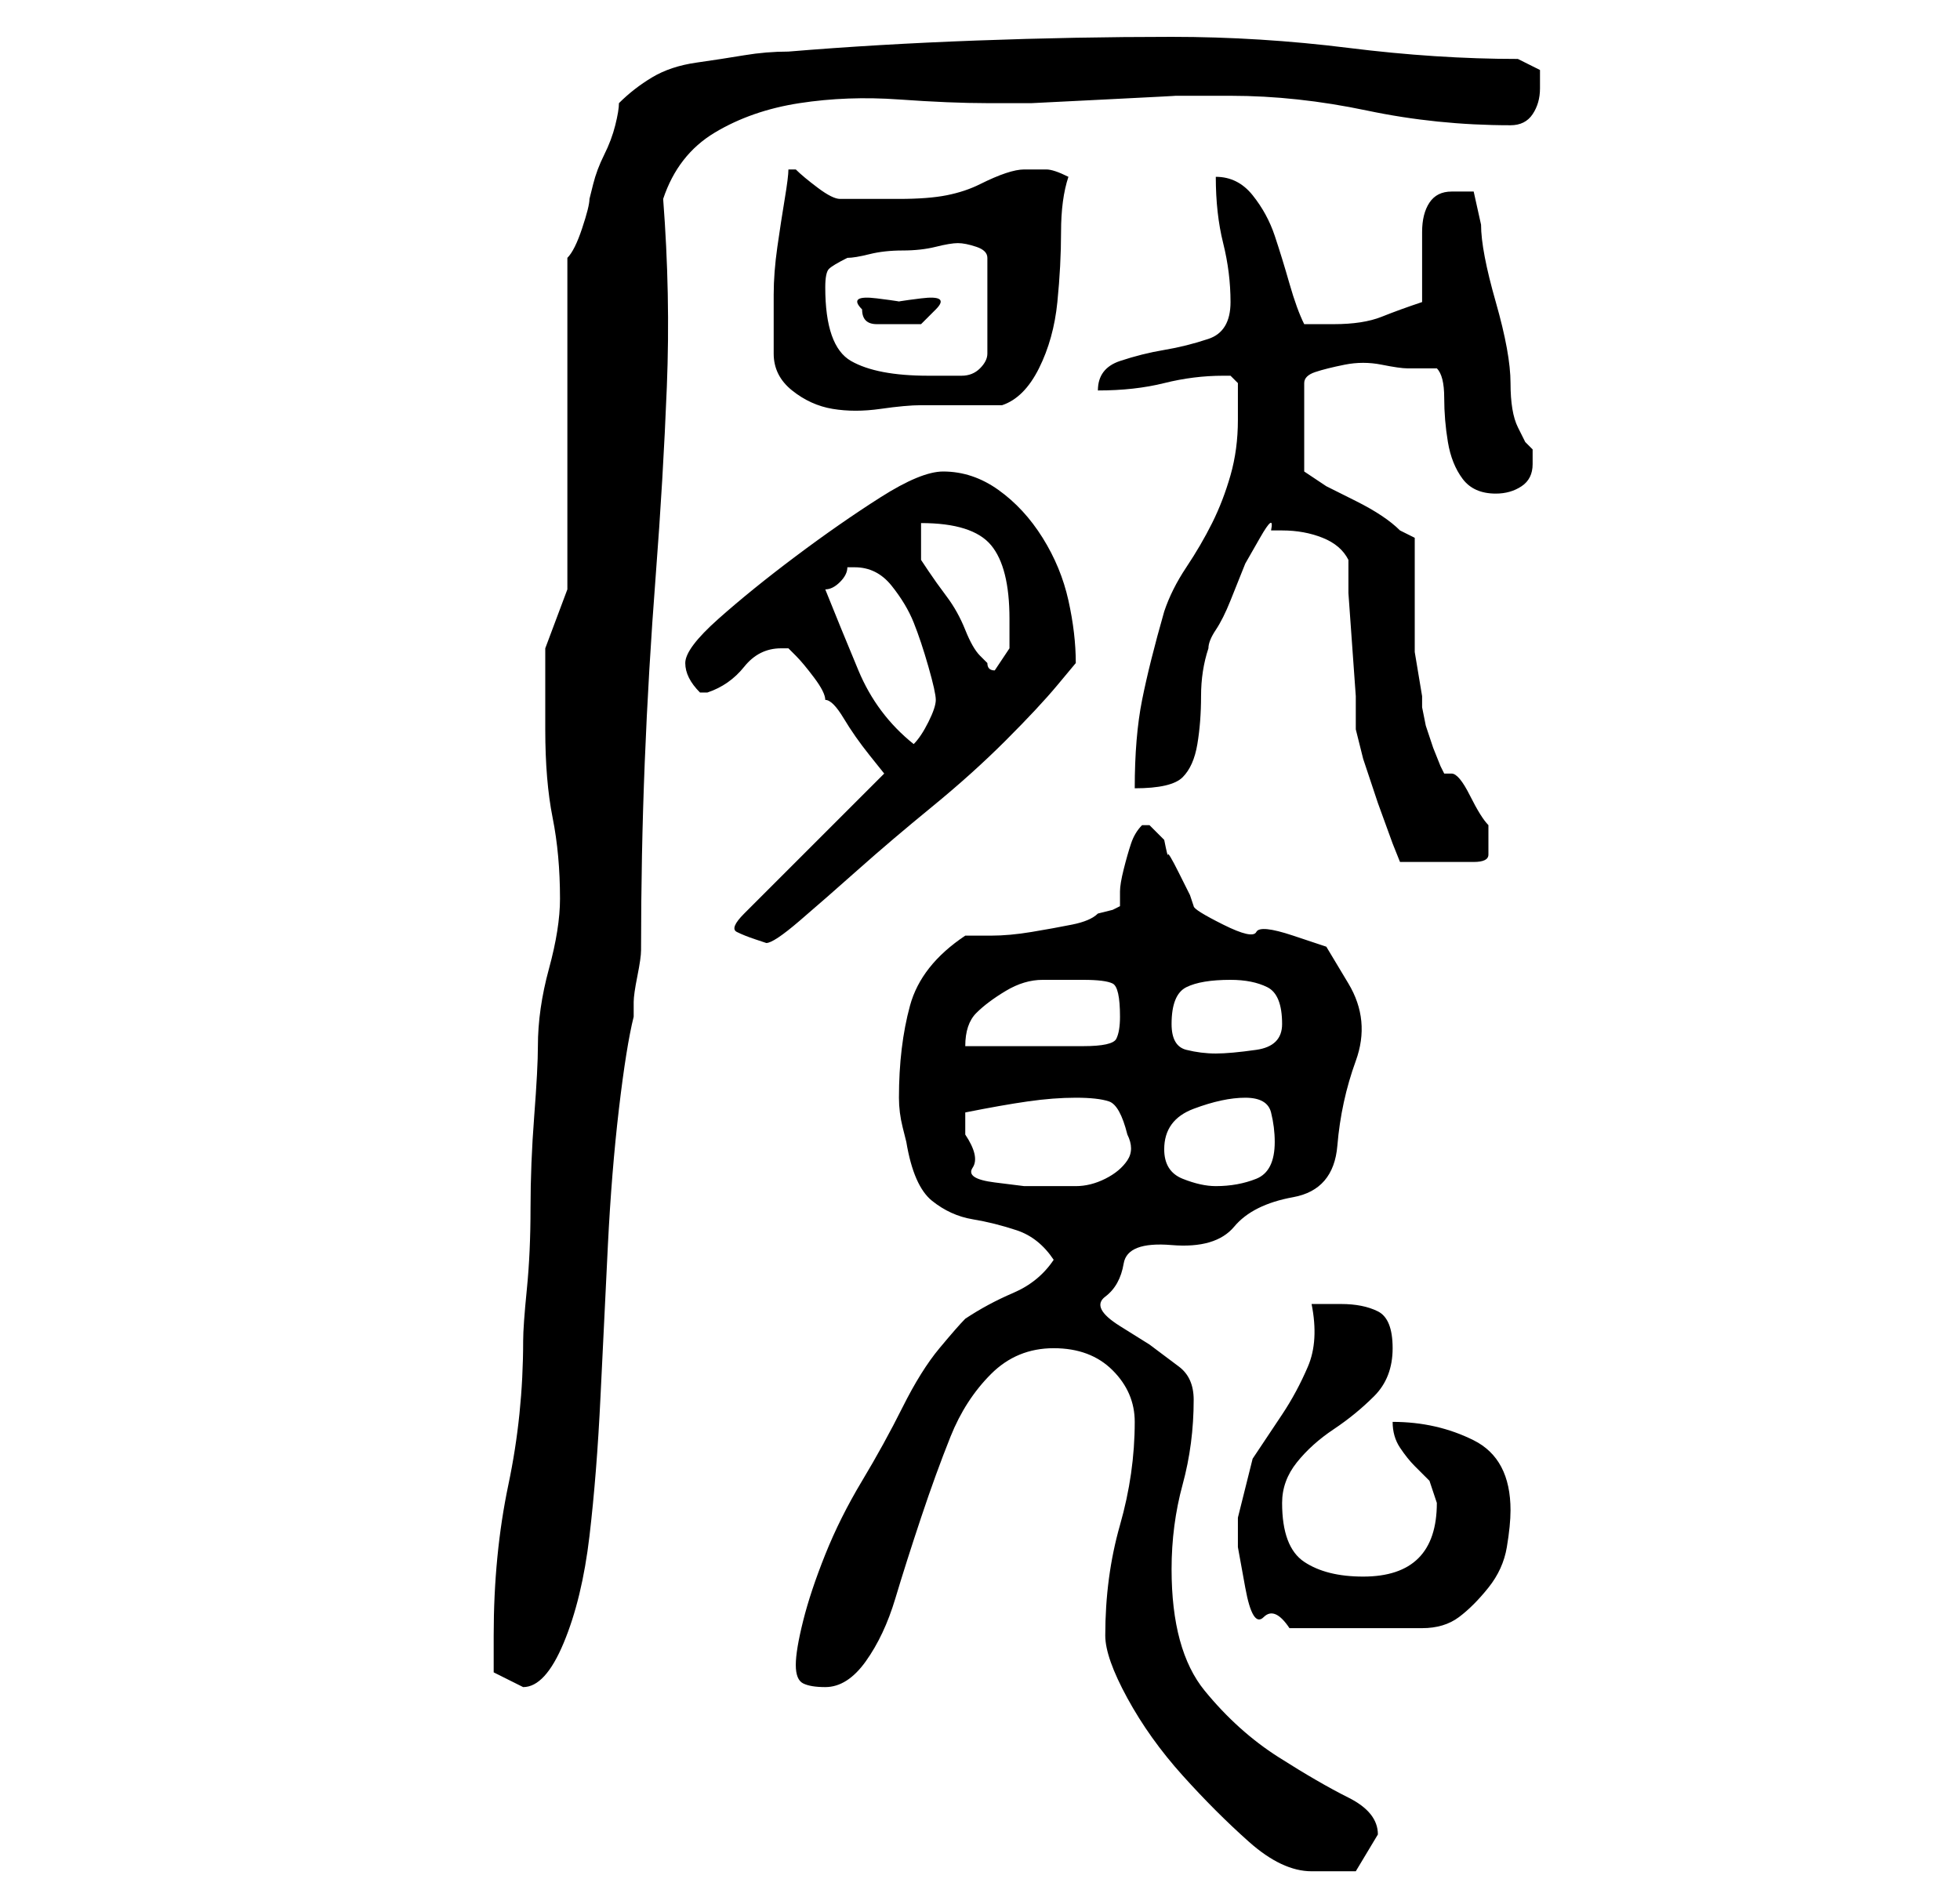 <?xml version="1.0" standalone="no"?>
<!DOCTYPE svg PUBLIC "-//W3C//DTD SVG 1.1//EN" "http://www.w3.org/Graphics/SVG/1.1/DTD/svg11.dtd" >
<svg xmlns="http://www.w3.org/2000/svg" xmlns:xlink="http://www.w3.org/1999/xlink" version="1.1" viewBox="-10 0 266 256">
   <path fill="currentColor"
d="M140 222q0 3 3 8.5t7.5 10.5t9 9t8.5 4h6t3 -5q0 -3 -4 -5t-9.5 -5.5t-10 -9t-4.5 -16.5q0 -6 1.5 -11.5t1.5 -11.5q0 -3 -2 -4.5l-4 -3t-4 -2.5t-2 -4t2.5 -4.5t6.5 -2.5t8.5 -2.5t8 -4t6 -7t2.5 -11.5t-1 -10.5t-3 -5t-4.5 -1.5t-5 -0.5t-4.5 -1t-4 -2.5l-0.5 -1.5
t-1.5 -3t-1.5 -2.5t-0.5 -2l-2 -2v0h-1q-1 1 -1.5 2.5t-1 3.5t-0.5 3v2l-1 0.5t-2 0.5q-1 1 -3.5 1.5t-5.5 1t-5.5 0.5h-3.5q-6 4 -7.5 9.5t-1.5 12.5q0 2 0.5 4l0.5 2q1 6 3.5 8t5.5 2.5t6 1.5t5 4q-2 3 -5.5 4.5t-6.5 3.5q-1 1 -3.5 4t-5 8t-5.5 10t-5 10t-3 9t-1 6t1 2.5
t3 0.5q3 0 5.5 -3.5t4 -8.5t3.5 -11t4 -11t5.5 -8.5t8.5 -3.5t8 3t3 7q0 7 -2 14t-2 15zM57 222v5t4 2q3 0 5.5 -6t3.5 -14.5t1.5 -19t1 -20.5t1.5 -18.5t2 -12.5v-1.5v-0.5q0 -1 0.5 -3.5t0.5 -3.5q0 -13 0.5 -25.5t1.5 -25.5t1.5 -25.5t-0.5 -25.5q2 -6 7 -9t11.5 -4
t13.5 -0.5t12 0.5h6t10 -0.5t9.5 -0.5h5.5h1h1q9 0 18.5 2t19.5 2q2 0 3 -1.5t1 -3.5v-2.5t-3 -1.5q-11 0 -23 -1.5t-24 -1.5q-13 0 -26.5 0.5t-25.5 1.5q-3 0 -6 0.5t-6.5 1t-6 2t-4.5 3.5q0 1 -0.5 3t-1.5 4t-1.5 4l-0.5 2q0 1 -1 4t-2 4v45l-3 8v1.5v3.5v3v3q0 7 1 12
t1 11q0 4 -1.5 9.5t-1.5 10.5q0 3 -0.5 9.5t-0.5 12.5t-0.5 11t-0.5 7q0 10 -2 19.5t-2 20.5zM158 206v4t1 5.5t2.5 4t3.5 1.5h18q3 0 5 -1.5t4 -4t2.5 -5.5t0.5 -5q0 -7 -5 -9.5t-11 -2.5q0 2 1 3.5t2 2.5l2 2t1 3q0 10 -10 10q-5 0 -8 -2t-3 -8q0 -3 2 -5.5t5 -4.5
t5.5 -4.5t2.5 -6.5t-2 -5t-5 -1h-1.5h-2.5q1 5 -0.5 8.5t-3.5 6.5l-4 6t-2 8zM121 154v-1.5v-1.5q5 -1 8.5 -1.5t6.5 -0.5t4.5 0.5t2.5 4.5q1 2 0 3.5t-3 2.5t-4 1h-3h-4t-4 -0.5t-3 -2t-1 -4.5zM148 156q0 -4 4 -5.5t7 -1.5t3.5 2t0.5 4q0 4 -2.5 5t-5.5 1q-2 0 -4.5 -1
t-2.5 -4zM149 139q0 -4 2 -5t6 -1q3 0 5 1t2 5q0 3 -3.5 3.5t-5.5 0.5t-4 -0.5t-2 -3.5zM137 133q3 0 4 0.5t1 4.5q0 2 -0.5 3t-4.5 1h-2.5h-5.5h-5h-3q0 -3 1.5 -4.5t4 -3t5 -1.5h5.5zM91 124q-2 2 -1 2.5t2.5 1l1.5 0.5q1 0 4.5 -3t8 -7t10 -8.5t10 -9t7 -7.5l2.5 -3
q0 -4 -1 -8.5t-3.5 -8.5t-6 -6.5t-7.5 -2.5q-3 0 -8.5 3.5t-11.5 8t-10.5 8.5t-4.5 6v0q0 1 0.5 2t1.5 2h1v0q3 -1 5 -3.5t5 -2.5h1l1 1q1 1 2.5 3t1.5 3q1 0 2.5 2.5t3.5 5l2 2.5zM173 76v4.5t0.5 7t0.5 7v4.5t1 4l2 6t2 5.5l1 2.5h10q2 0 2 -1v-2v-2q-1 -1 -2.5 -4
t-2.5 -3h-1l-0.5 -1t-1 -2.5l-1 -3t-0.5 -2.5v-1.5t-0.5 -3t-0.5 -3v-2.5v-13l-1 -0.5l-1 -0.5q-1 -1 -2.5 -2t-3.5 -2l-4 -2t-3 -2v-12q0 -1 1.5 -1.5t4 -1t5 0t3.5 0.5h4q1 1 1 4t0.5 6t2 5t4.5 2q2 0 3.5 -1t1.5 -3v-2l-1 -1t-1 -2t-1 -6t-2 -11t-2 -10.5l-1 -4.5h-1h-2
q-2 0 -3 1.5t-1 4v5v4.5q-3 1 -5.5 2t-6.5 1h-4q-1 -2 -2 -5.5t-2 -6.5t-3 -5.5t-5 -2.5q0 5 1 9t1 8t-3 5t-6 1.5t-6 1.5t-3 4q5 0 9 -1t8 -1h0.5h0.5l0.5 0.5l0.5 0.5v5q0 4 -1 7.5t-2.5 6.5t-3.5 6t-3 6q-2 7 -3 12t-1 12q5 0 6.5 -1.5t2 -4.5t0.5 -6.5t1 -6.5
q0 -1 1 -2.5t2 -4l2 -5t2 -3.5t1.5 -1h1.5q3 0 5.5 1t3.5 3zM102 80q1 0 2 -1t1 -2h1q3 0 5 2.5t3 5t2 6t1 4.5t-1 3t-2 3q-5 -4 -7.5 -10t-4.5 -11zM115 71q7 0 9.5 3t2.5 10v4t-2 3q-1 0 -1 -1l-0.5 -0.5l-0.5 -0.5q-1 -1 -2 -3.5t-2.5 -4.5t-2.5 -3.5l-1 -1.5v-5zM95 48
q0 3 2.5 5t5.5 2.5t6.5 0t5.5 -0.5h11q3 -1 5 -5t2.5 -9t0.5 -9.5t1 -7.5q-2 -1 -3 -1h-3q-1 0 -2.5 0.5t-3.5 1.5t-4.5 1.5t-6.5 0.5h-8q-1 0 -3 -1.5t-3 -2.5h-0.5h-0.5v0v0q0 1 -0.5 4t-1 6.5t-0.5 6.5v4v4zM102 39q0 -2 0.5 -2.5t2.5 -1.5q1 0 3 -0.5t4.5 -0.5t4.5 -0.5
t3 -0.5t2.5 0.5t1.5 1.5v13q0 1 -1 2t-2.5 1h-2.5h-2q-7 0 -10.5 -2t-3.5 -10zM107 42q0 2 2 2h3h3t2 -2t-2 -1.5t-3 0.5t-3 -0.5t-2 1.5z" />
</svg>
